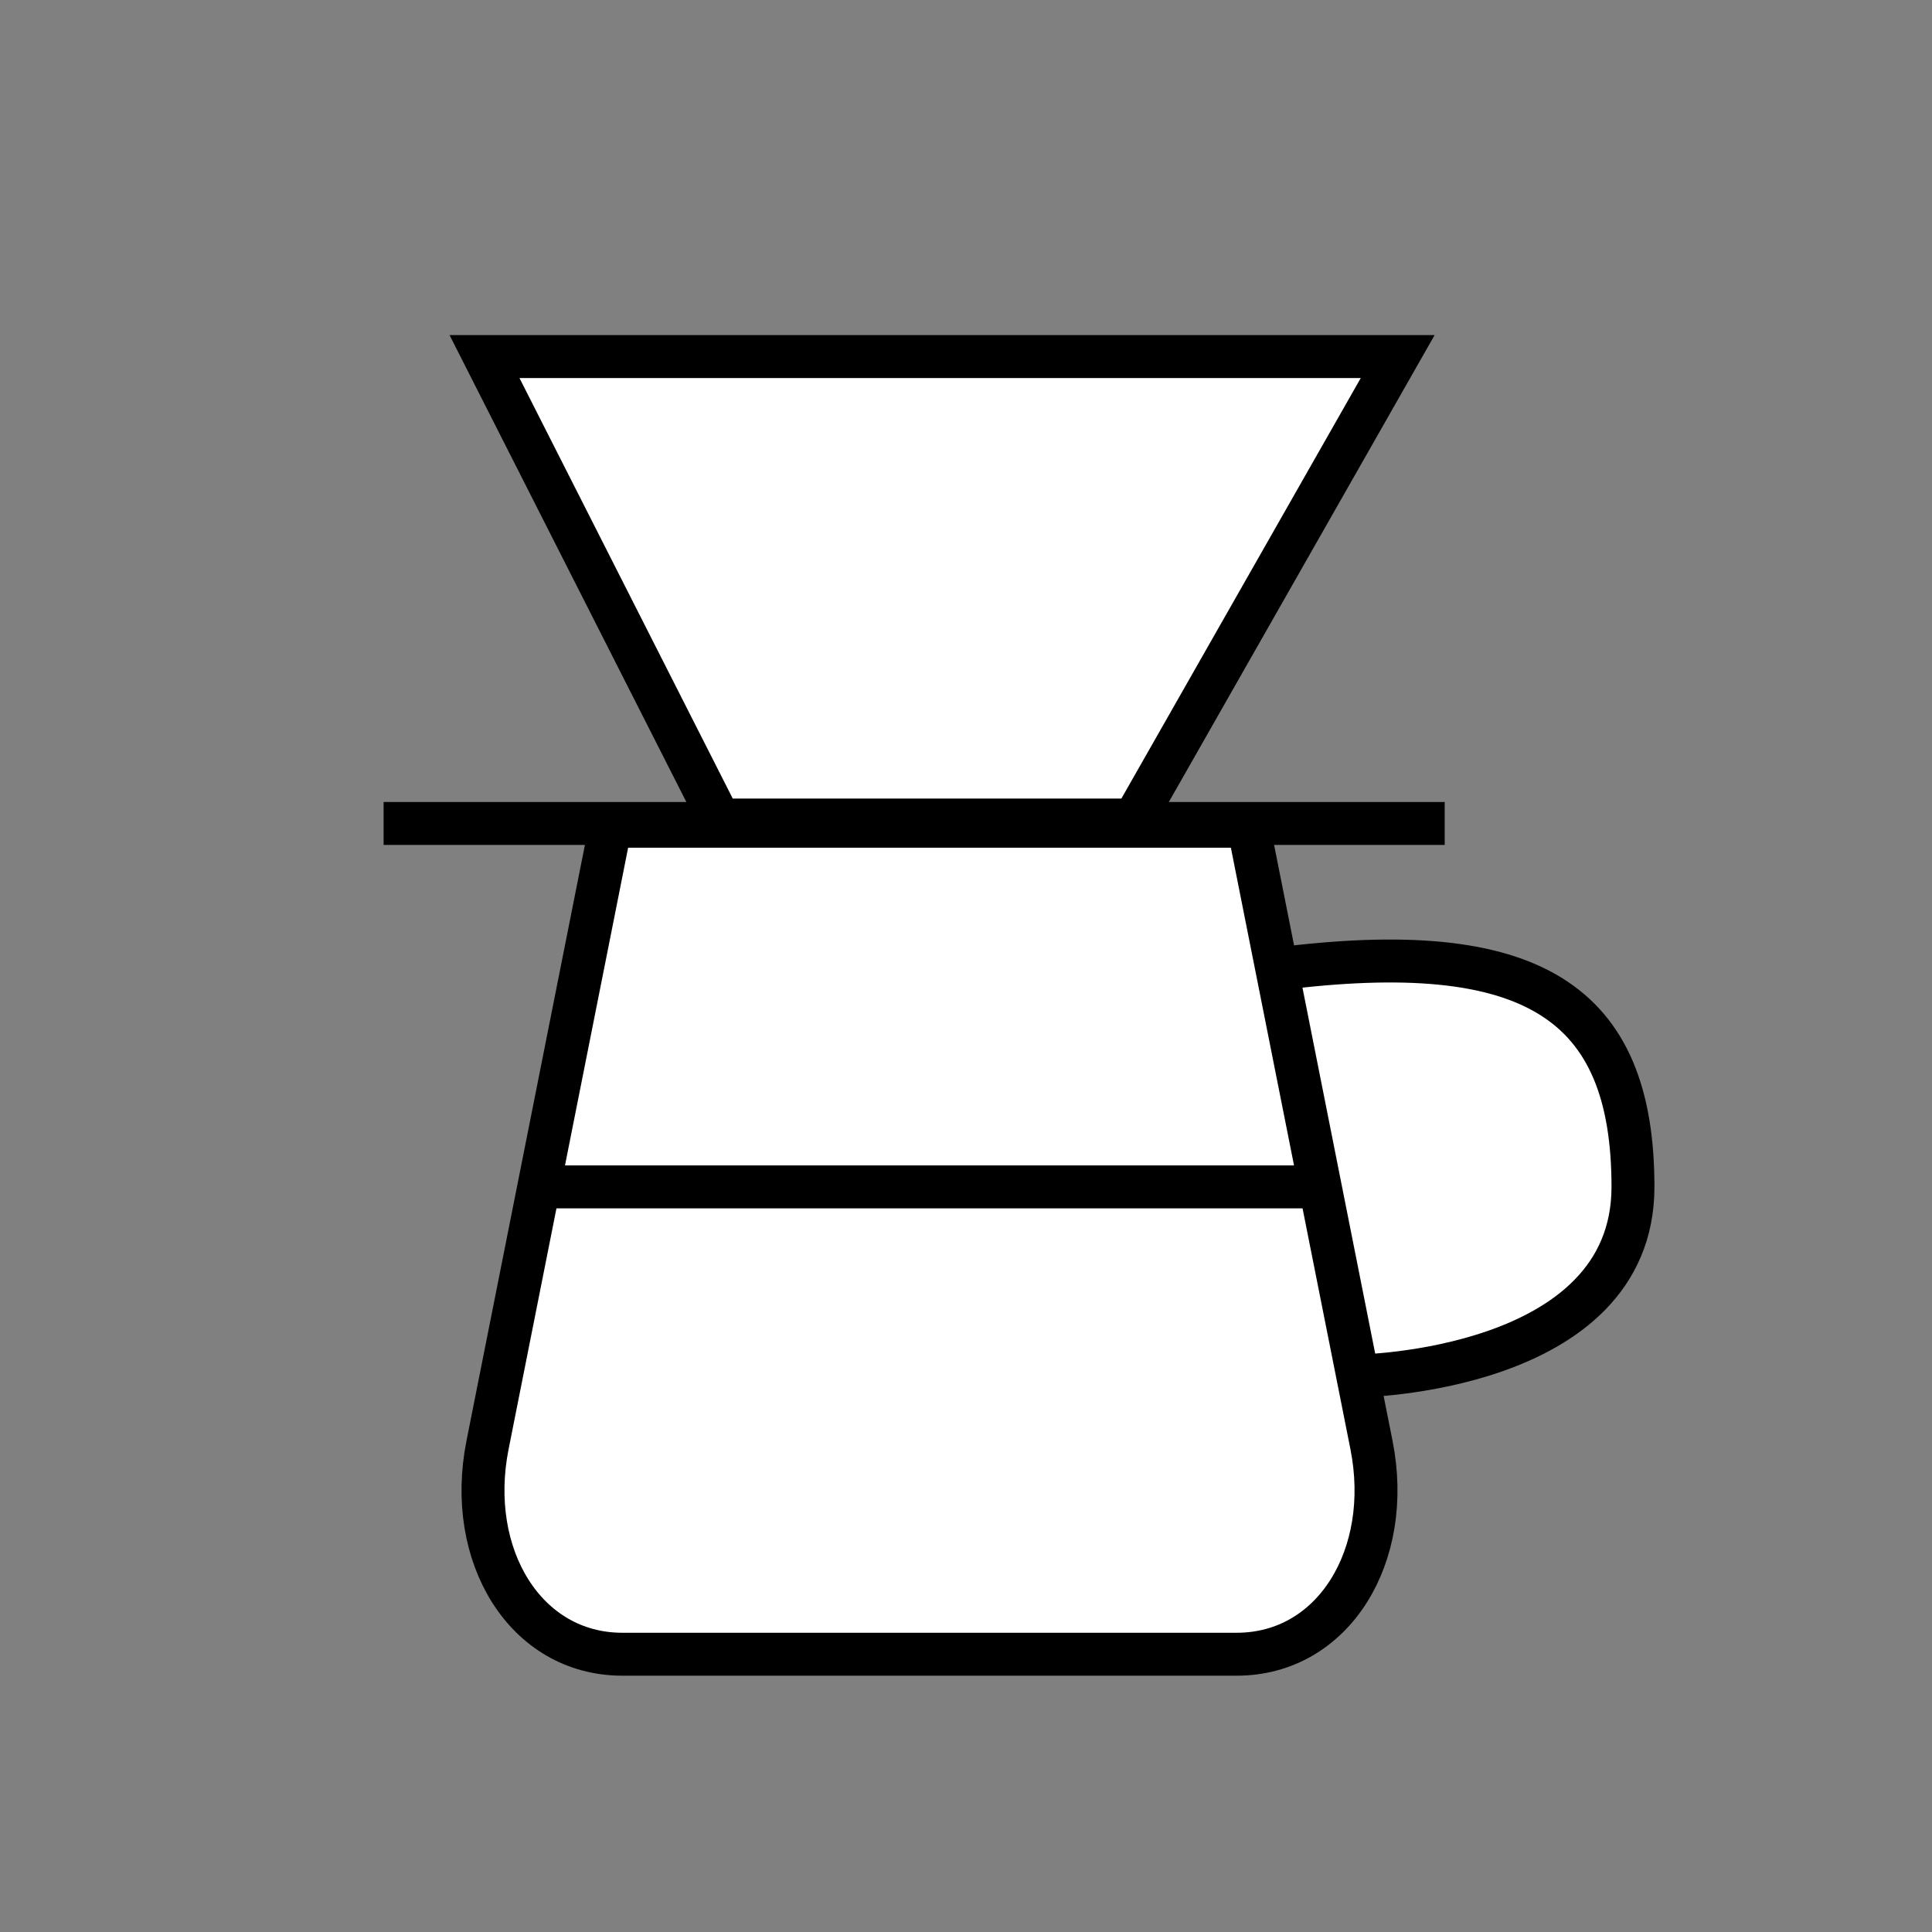 <?xml version="1.0" encoding="utf-8"?>
<!-- Generator: Adobe Illustrator 23.1.0, SVG Export Plug-In . SVG Version: 6.00 Build 0)  -->
<svg version="1.1" id="Layer_1" xmlns="http://www.w3.org/2000/svg" xmlns:xlink="http://www.w3.org/1999/xlink" x="0px" y="0px"
	 viewBox="0 0 90 90" style="enable-background:new 0 0 90 90;" xml:space="preserve">
<rect x="0" y="0" width="90" height="90" fill="#808080" stroke="none"/>
<style type="text/css">
	.st0{fill:#FFFFFF;stroke:#000000;stroke-width:2;stroke-miterlimit:10;}
</style>
<polygon class="st0" points="22.57,16.61 65.11,16.61 52.82,38.2 33.52,38.2 "/>
<path class="st0" d="M63.25,64.1c0,0,12.82-0.17,12.82-8.81s-4.7-11.66-16.58-10.15"/>
<line class="st0" x1="17.87" y1="38.36" x2="67.3" y2="38.36"/>
<path class="st0" d="M57.61,77.06H28.99c-4.52,0-7.3-4.6-6.28-9.74l5.73-28.83h29.72l5.73,28.83
	C64.91,72.46,62.13,77.06,57.61,77.06z"/>
<line class="st0" x1="25.1" y1="55.29" x2="61.5" y2="55.29"/>
</svg>
